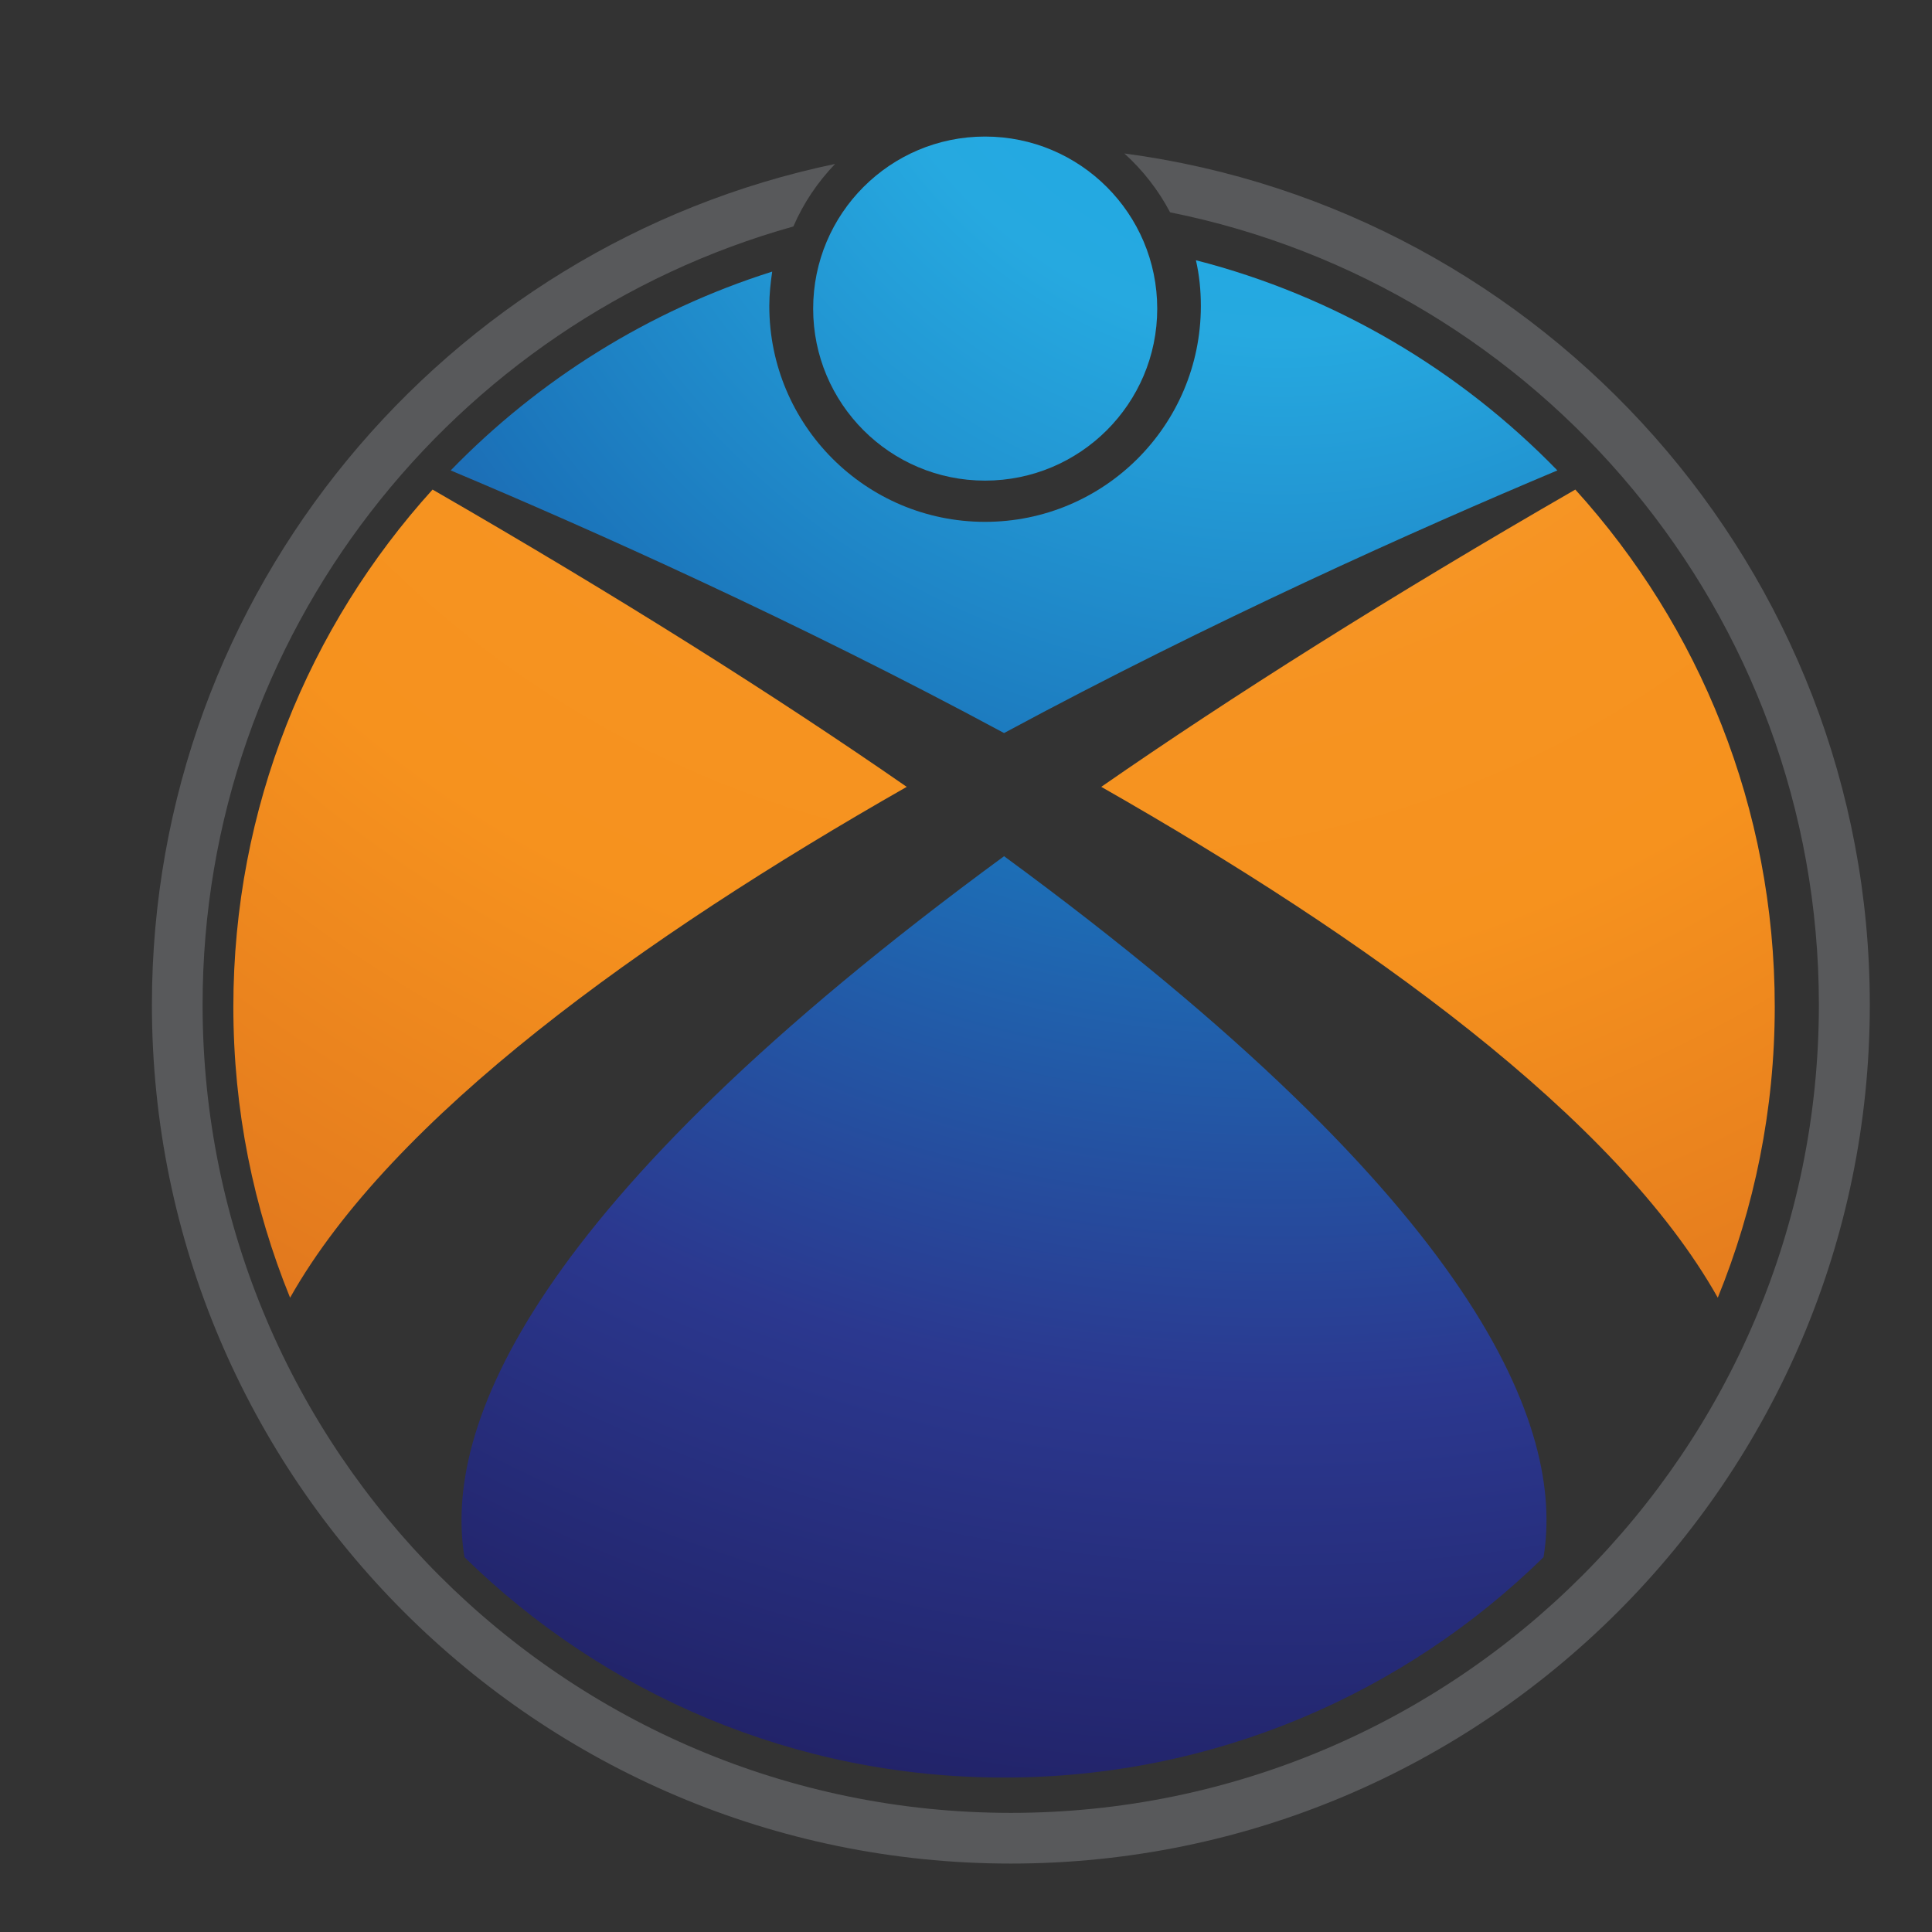 <?xml version="1.0" encoding="utf-8"?>
<!-- Generator: Adobe Illustrator 16.0.0, SVG Export Plug-In . SVG Version: 6.00 Build 0)  -->
<!DOCTYPE svg PUBLIC "-//W3C//DTD SVG 1.1//EN" "http://www.w3.org/Graphics/SVG/1.1/DTD/svg11.dtd">
<svg version="1.1" id="Layer_1" xmlns="http://www.w3.org/2000/svg" xmlns:xlink="http://www.w3.org/1999/xlink" x="0px" y="0px"
	 width="100px" height="100px" viewBox="0 0 100 100" enable-background="new 0 0 100 100" xml:space="preserve">
<rect x="0" y="0" width="100" height="100" fill="#333333" stroke="none"/>
<g>
	<g>
		<radialGradient id="SVGID_1_" cx="56.768" cy="-7.987" r="168.339" gradientUnits="userSpaceOnUse">
			<stop  offset="0" style="stop-color:#FFFFFF"/>
			<stop  offset="0.021" style="stop-color:#FDEDD9"/>
			<stop  offset="0.048" style="stop-color:#FCD7AD"/>
			<stop  offset="0.077" style="stop-color:#FAC587"/>
			<stop  offset="0.109" style="stop-color:#F9B566"/>
			<stop  offset="0.142" style="stop-color:#F8A84C"/>
			<stop  offset="0.179" style="stop-color:#F79E37"/>
			<stop  offset="0.22" style="stop-color:#F69729"/>
			<stop  offset="0.27" style="stop-color:#F69321"/>
			<stop  offset="0.351" style="stop-color:#F6921E"/>
			<stop  offset="0.824" style="stop-color:#BA461D"/>
			<stop  offset="1" style="stop-color:#BA461D"/>
		</radialGradient>
		<path fill="url(#SVGID_1_)" d="M81.538,25.34c-9.645,5.56-17.743,10.675-24.537,15.387c13.685,7.798,26.645,17.084,31.911,26.442
			c1.892-4.646,2.949-9.73,2.949-15.055C91.861,41.805,87.952,32.414,81.538,25.34z"/>
		<radialGradient id="SVGID_2_" cx="56.763" cy="-7.987" r="168.339" gradientUnits="userSpaceOnUse">
			<stop  offset="0" style="stop-color:#FFFFFF"/>
			<stop  offset="0.021" style="stop-color:#FDEDD9"/>
			<stop  offset="0.048" style="stop-color:#FCD7AD"/>
			<stop  offset="0.077" style="stop-color:#FAC587"/>
			<stop  offset="0.109" style="stop-color:#F9B566"/>
			<stop  offset="0.142" style="stop-color:#F8A84C"/>
			<stop  offset="0.179" style="stop-color:#F79E37"/>
			<stop  offset="0.22" style="stop-color:#F69729"/>
			<stop  offset="0.27" style="stop-color:#F69321"/>
			<stop  offset="0.351" style="stop-color:#F6921E"/>
			<stop  offset="0.824" style="stop-color:#BA461D"/>
			<stop  offset="1" style="stop-color:#BA461D"/>
		</radialGradient>
		<path fill="url(#SVGID_2_)" d="M46.932,40.728C40.139,36.016,32.034,30.9,22.389,25.34c-6.408,7.074-10.311,16.464-10.311,26.775
			c0,5.324,1.044,10.408,2.937,15.055C20.294,57.812,33.248,48.525,46.932,40.728z"/>
		<radialGradient id="SVGID_3_" cx="66.296" cy="-5.127" r="148.471" gradientUnits="userSpaceOnUse">
			<stop  offset="0" style="stop-color:#00ADEE"/>
			<stop  offset="0.002" style="stop-color:#01ADEE"/>
			<stop  offset="0.053" style="stop-color:#15ABE6"/>
			<stop  offset="0.103" style="stop-color:#22A9E2"/>
			<stop  offset="0.151" style="stop-color:#26A9E0"/>
			<stop  offset="0.327" style="stop-color:#1B75BB"/>
			<stop  offset="0.521" style="stop-color:#2B388F"/>
			<stop  offset="0.758" style="stop-color:#1C1651"/>
			<stop  offset="1" style="stop-color:#120742"/>
		</radialGradient>
		<path fill="url(#SVGID_3_)" d="M51.971,44.317C27.257,62.439,22.95,73.944,24.04,80.6c7.198,7.054,17.052,11.406,27.931,11.406
			c10.871,0,20.73-4.353,27.922-11.406C80.989,73.944,76.683,62.439,51.971,44.317z"/>
		<radialGradient id="SVGID_4_" cx="68.009" cy="-7.347" r="165.066" gradientUnits="userSpaceOnUse">
			<stop  offset="0" style="stop-color:#00ADEE"/>
			<stop  offset="0.002" style="stop-color:#01ADEE"/>
			<stop  offset="0.053" style="stop-color:#15ABE6"/>
			<stop  offset="0.103" style="stop-color:#22A9E2"/>
			<stop  offset="0.151" style="stop-color:#26A9E0"/>
			<stop  offset="0.327" style="stop-color:#1B75BB"/>
			<stop  offset="0.521" style="stop-color:#2B388F"/>
			<stop  offset="0.758" style="stop-color:#1C1651"/>
			<stop  offset="1" style="stop-color:#120742"/>
		</radialGradient>
		<path fill="url(#SVGID_4_)" d="M59.898,15.976c0,4.92-3.994,8.901-8.914,8.901c-4.907,0-8.895-3.98-8.895-8.901
			c0-4.921,3.987-8.908,8.895-8.908C55.904,7.068,59.898,11.055,59.898,15.976z"/>
		<path fill="#58595B" d="M58.195,7.943c0.959,0.868,1.762,1.893,2.369,3.047c19.127,3.837,33.581,20.765,33.581,41.014
			c0,23.063-18.756,41.83-41.823,41.83c-23.068,0-41.836-18.768-41.836-41.83c0-19.172,12.966-35.355,30.579-40.282
			c0.522-1.214,1.259-2.297,2.16-3.237c-20.17,4.209-35.362,22.122-35.362,43.52c0,24.511,19.942,44.453,44.459,44.453
			c24.518,0,44.459-19.942,44.459-44.453C96.781,29.478,79.933,10.827,58.195,7.943z"/>
		<radialGradient id="SVGID_5_" cx="66.301" cy="-5.143" r="148.509" gradientUnits="userSpaceOnUse">
			<stop  offset="0" style="stop-color:#00ADEE"/>
			<stop  offset="0.002" style="stop-color:#01ADEE"/>
			<stop  offset="0.053" style="stop-color:#15ABE6"/>
			<stop  offset="0.103" style="stop-color:#22A9E2"/>
			<stop  offset="0.151" style="stop-color:#26A9E0"/>
			<stop  offset="0.327" style="stop-color:#1B75BB"/>
			<stop  offset="0.521" style="stop-color:#2B388F"/>
			<stop  offset="0.758" style="stop-color:#1C1651"/>
			<stop  offset="1" style="stop-color:#120742"/>
		</radialGradient>
		<path fill="url(#SVGID_5_)" d="M61.901,13.47c0.177,0.77,0.255,1.56,0.255,2.369c0,6.167-4.998,11.172-11.172,11.172
			c-6.167,0-11.165-5.005-11.165-11.172c0-0.607,0.065-1.2,0.15-1.781c-6.383,2.017-12.086,5.599-16.641,10.291
			c7.295,3.066,17.933,7.824,28.642,13.593c10.708-5.769,21.344-10.526,28.64-13.593C75.566,19.161,69.126,15.323,61.901,13.47z"/>
	</g>
</g>
</svg>

